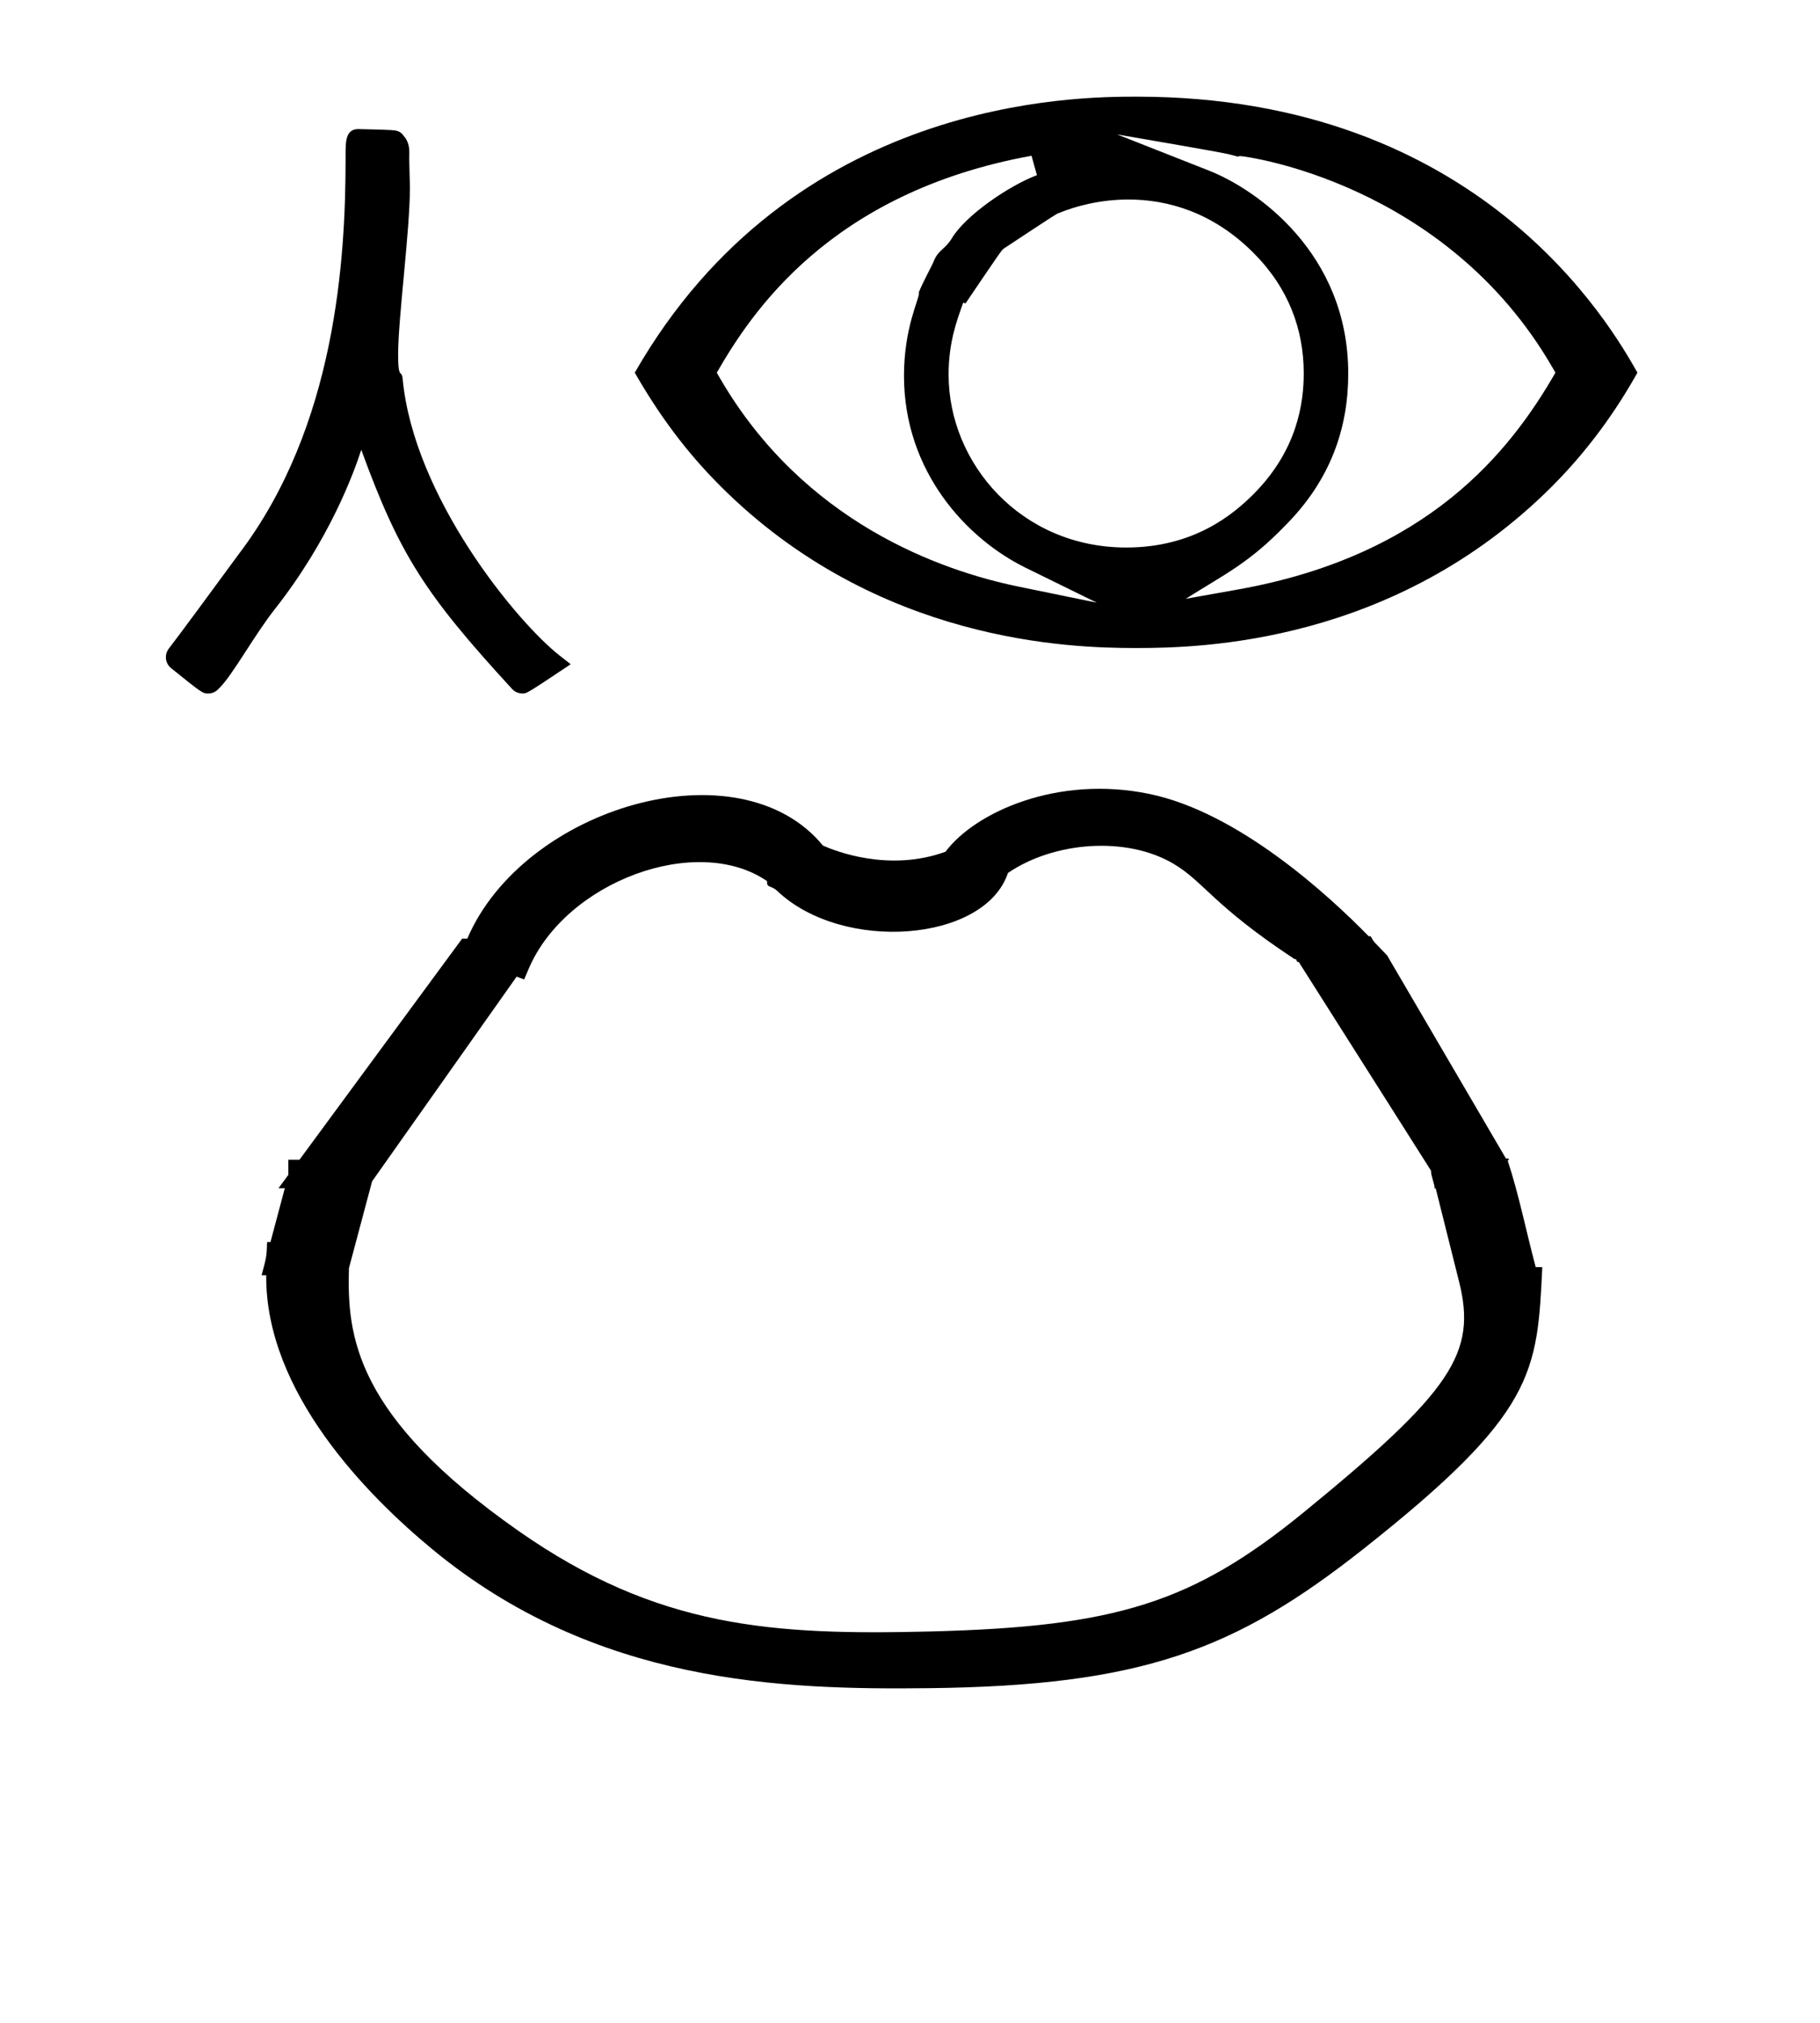 <?xml version="1.0" standalone="no"?>
<!DOCTYPE svg PUBLIC "-//W3C//DTD SVG 1.1//EN" "http://www.w3.org/Graphics/SVG/1.1/DTD/svg11.dtd" >
<svg xmlns="http://www.w3.org/2000/svg" xmlns:xlink="http://www.w3.org/1999/xlink" version="1.1" viewBox="-10 0 900 1000">
  <g transform="matrix(1 0 0 -1 0 800)">
   <path fill="currentColor"
d="M441.911 656.396zM441.606 652.796zM656.714 615.319c0 59.571 -45.454 91.115 -68.844 100.327l-45.457 17.904c54.081 -9.352 54.081 -9.352 59.481 -10.946c0.482 0.132 1.026 0.229 1.589 0.229
c1.863 0 101.244 -12.752 154.244 -104.569l1.441 -2.496c-22.664 -39.345 -63.152 -90.463 -157.049 -107.195l-25.752 -4.589c19.493 12.286 31.236 17.654 49.057 36.072c22.692 22.692 31.291 48.487 31.291 75.264zM546.935 529.334
c-52.076 0 -87.847 41.637 -87.847 85.437c0 15.59 3.793 26.091 7.242 35.639l1.118 -0.417c17.916 26.462 17.916 26.462 19.077 27.227c26.278 17.33 26.328 17.336 27.01 17.419c8.262 3.444 20.498 6.73 34.514 6.73
c19.117 0 41.545 -6.115 61.715 -26.285c17.432 -17.432 24.871 -37.805 24.946 -59.444c0 -15.012 -3.213 -38.286 -24.951 -60.024c-10.17 -10.169 -29.671 -26.282 -62.825 -26.282zM799.73 615.763
c-13.463 23.775 -78.117 136.452 -247.646 136.452c-29.794 0 -170.233 -0.386 -248.184 -136.45c12.069 -21.052 25.507 -39.222 42.347 -56.061c77.531 -77.532 173.525 -80.006 204.607 -80.058c0.41 0 0.82 -0 1.231 -0
c31.294 0 127.495 2.005 205.38 79.891c21.907 21.907 35.166 43.638 42.266 56.228zM444.435 654.988c0 -3.168 -7.406 -17.179 -7.406 -40.757c0 -47.263 30.893 -80.545 60.162 -94.905l35.154 -17.247l-38.367 7.861
c-38.927 7.976 -106.682 31.876 -148.083 103.32l-1.449 2.501c16.688 28.922 55.447 89.02 155.646 107.239l2.665 -9.597c-13.745 -5.168 -35.26 -19.831 -42.056 -31.172c-3.319 -5.538 -6.753 -5.75 -8.942 -11.331
c-0.893 -2.274 -5.193 -9.965 -7.358 -15.282c0.024 -0.213 0.034 -0.424 0.034 -0.631zM647.928 40.507zM216.168 330.979zM135.538 182.541zM449.698 -11.536zM449.13 -29.561zM209.094 37.464zM347.476 -6.071zM724.941 216.103z
M135.538 182.541zM724.941 216.103zM735.57 226.219c5.567 -16.863 9.152 -35.113 13.835 -52.595l3.264 -0.054c-2.481 -52.38 -3.416 -72.105 -88.473 -139.314c-63.29 -50.011 -109.626 -67.627 -214.95 -68.814
c-72.449 -0.816 -164.719 1.896 -245.607 68.797c-31.874 26.361 -82.47 77.381 -82 135.336h-2.268c2.478 9.29 2.478 9.29 2.714 16.423l1.659 -0.028l7.103 26.635h-3.118c1.619 2.199 3.238 4.398 4.856 6.597
v7.484h5.51l80.436 109.291h2.552c27.83 65.077 134.447 96.427 175.858 46.018c5.88 -2.643 32.547 -13.282 60.626 -3.045c14.464 19.358 55.103 38.041 100.836 28.558c44.232 -9.172 88.852 -50.319 108.428 -70.353h0.938
c0.689 -1.017 1.162 -2.183 2.029 -3.072l6.151 -6.418l58.732 -100.361c0.876 0.075 1.568 0.02 1.431 -0.616zM162.556 173.089c-0.975 -33.399 2.72 -73.119 83.835 -129.9
c68.831 -48.182 125.865 -51.643 204.166 -49.703c91.23 2.349 129.297 14.074 184.386 59.089c73.257 59.864 85.394 78.625 76.585 113.791l-11.648 46.505l-0.428 -0.764c0.024 2.814 -1.857 6.394 -1.833 9.209l-65.367 103.1
c-1.754 -0.069 -0.354 1.524 -2.107 1.456c-40.462 26.676 -44.775 38.233 -59.89 47.147c-23.274 13.725 -59.057 10.962 -81.837 -4.586c-11.34 -34.161 -81.7 -39.635 -114.121 -8.83
c-3.021 2.871 -5.251 1.273 -4.965 4.797c-34.655 23.848 -99.569 -0.179 -117.913 -43.382l-2.225 -5.239l-3.708 1.428l-71.485 -101.205zM703.895 180.662zM192.369 721.15c0 -2.272 0.347 -13.102 0.347 -13.396
c0 -22.227 -5.843 -64.721 -5.843 -83.16c0 -12.719 1.786 -7.071 2.224 -11.751c5.454 -58.646 56.706 -120.57 77.664 -136.945l5.461 -4.267c-21.73 -14.471 -21.73 -14.471 -23.852 -14.471
c-0.865 0 -3.255 0.196 -5.092 2.194c-43.08 46.859 -55.715 66.421 -74.63 118.295c-3.719 -11.581 -15.863 -44.633 -42.647 -78.649c-10.322 -13.108 -20.802 -32.405 -27.295 -38.898
c-1.06 -1.06 -2.517 -2.943 -5.858 -2.943c-2.668 0 -3.253 0.471 -18.683 12.892c-0.627 0.665 -2.14 2.272 -2.14 5.051c0 1.506 0.484 3.015 1.451 4.27c6.016 7.799 18.278 24.49 34.532 46.62
c48.13 63.222 52.881 146.161 52.881 195.316c0 0.671 -0 1.296 -0 1.88c0 6.833 0 13.005 6.3 13.005c0.159 0 13.531 -0.319 15.937 -0.479c2.673 -0.178 4.801 -0.319 6.493 -2.892
c1.838 -1.964 2.788 -4.737 2.788 -7.931c0 -0.15 -0.038 -1.842 -0.038 -3.74zM187.459 616.515c0.008 -0.007 0 -0.004 0 0z" />
  </g>

</svg>
